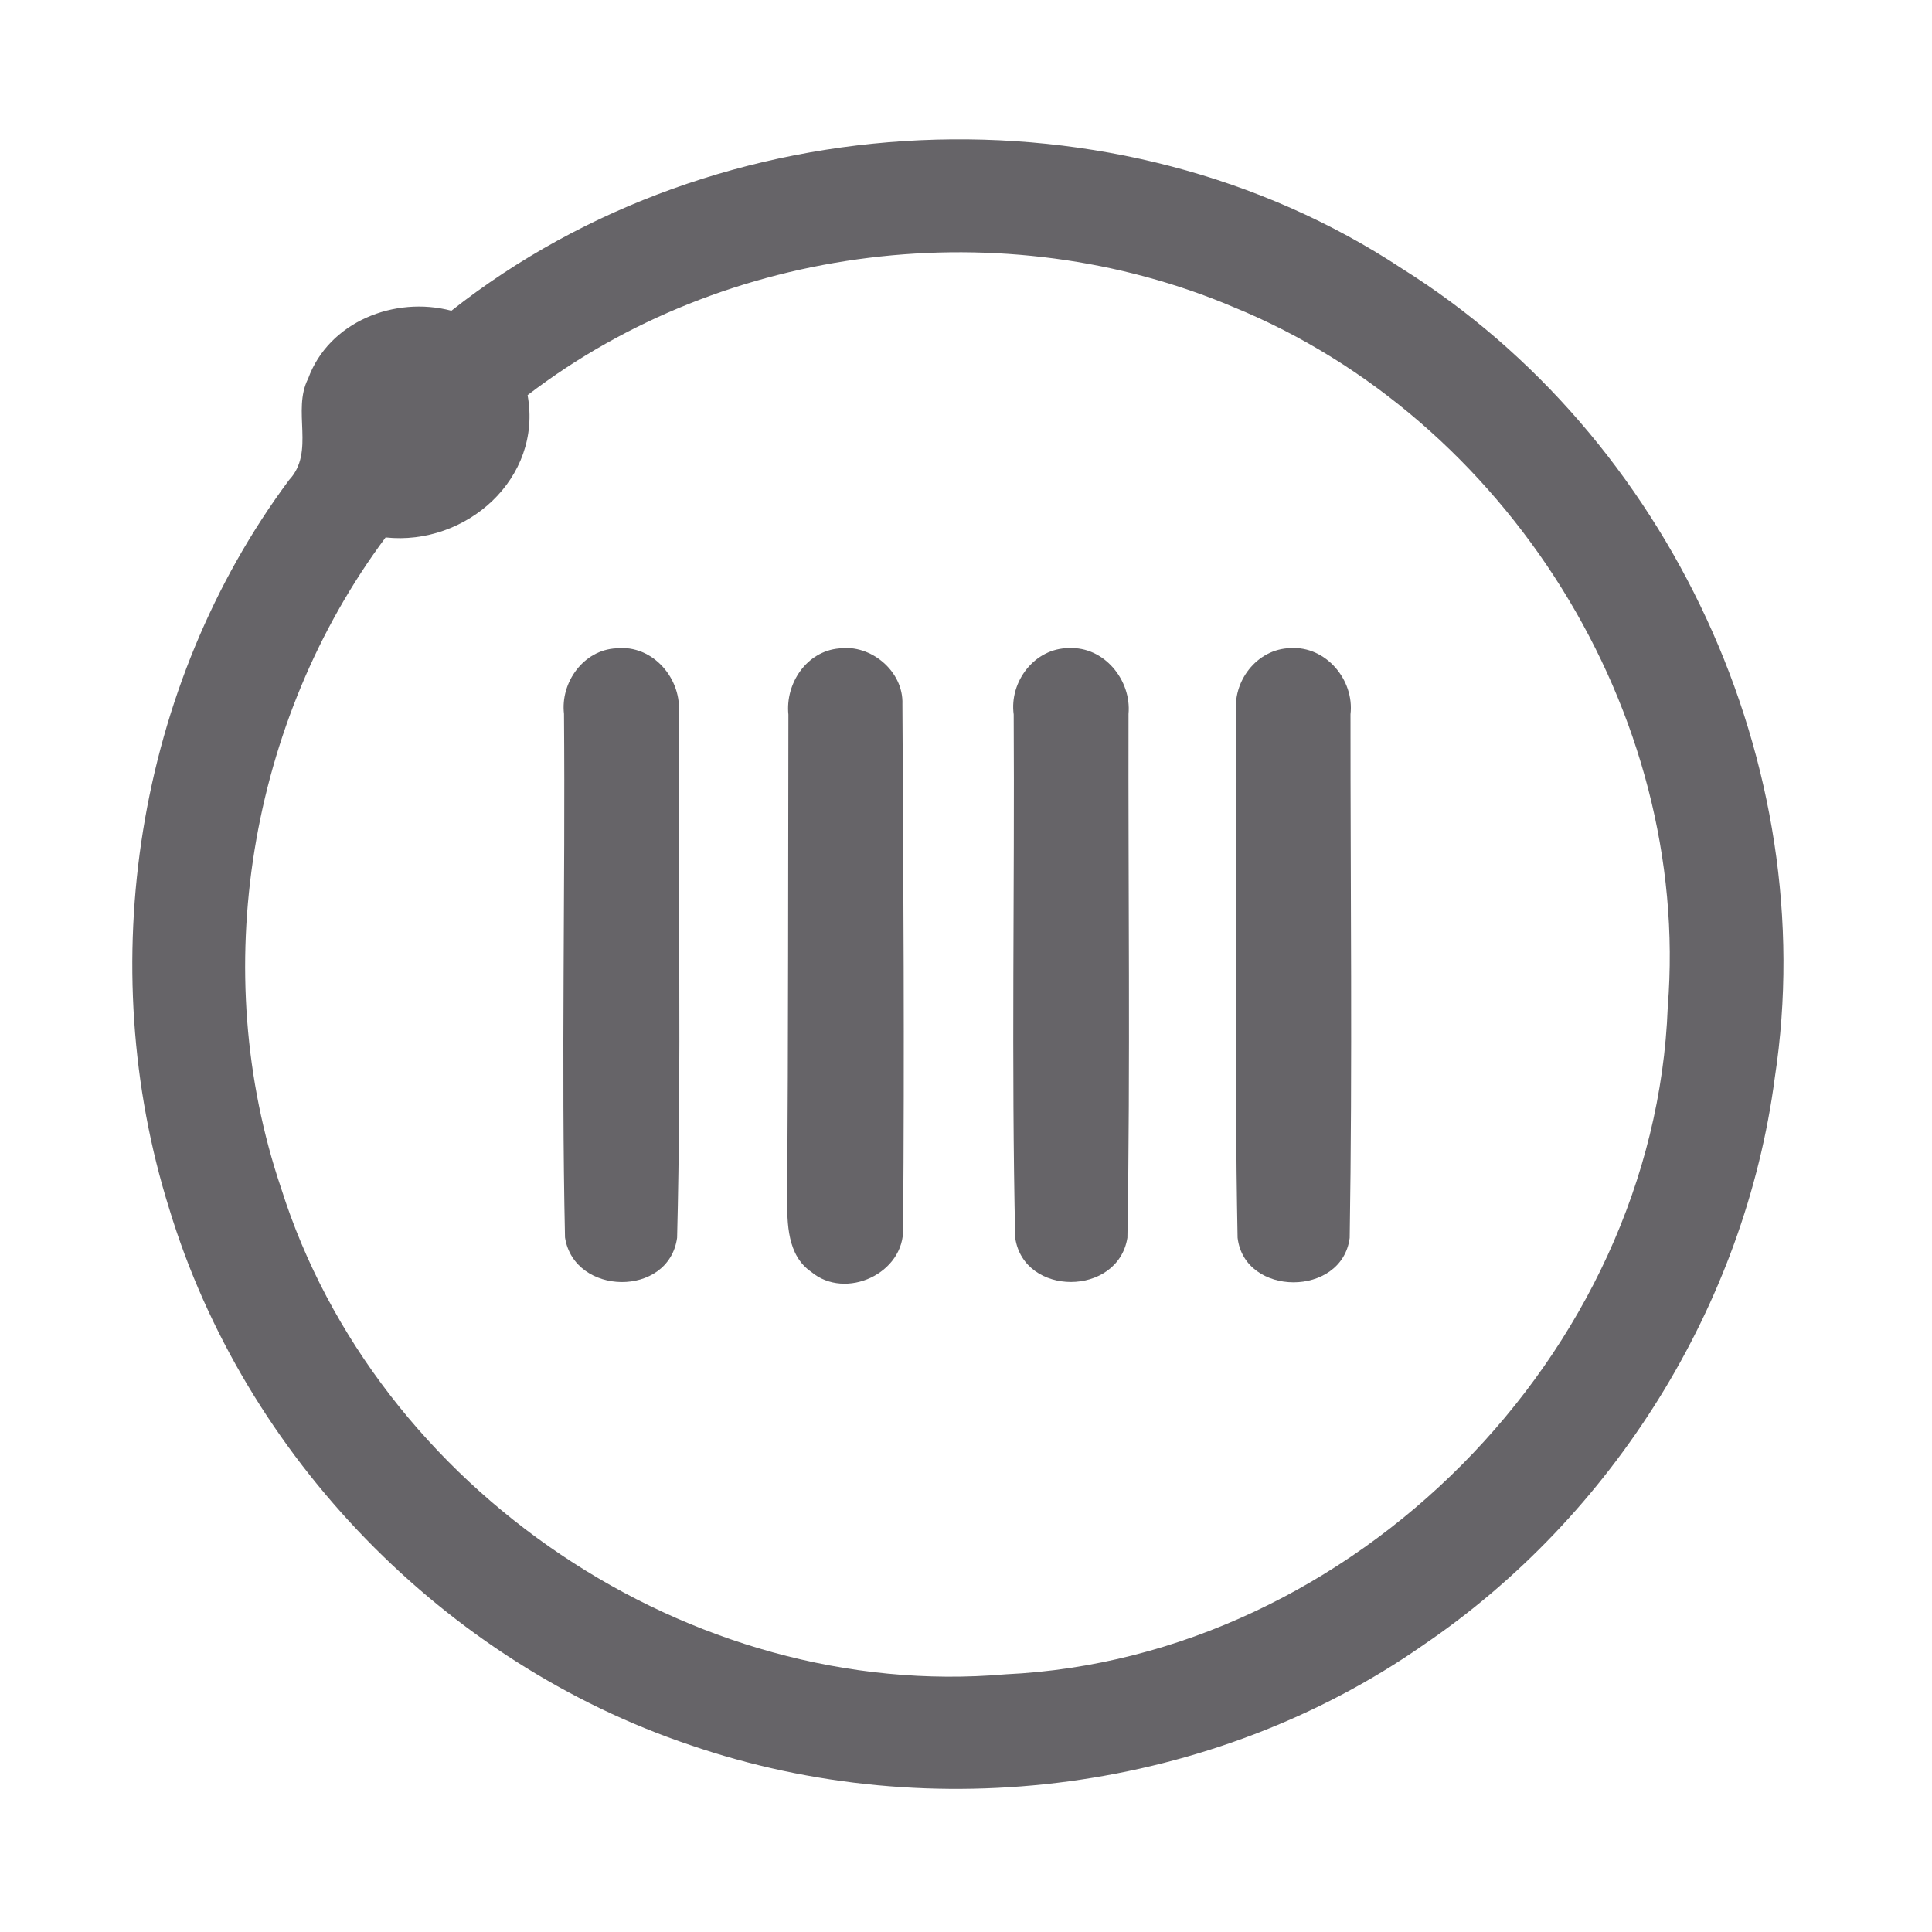 <?xml version="1.0" encoding="UTF-8" ?>
<!DOCTYPE svg PUBLIC "-//W3C//DTD SVG 1.1//EN" "http://www.w3.org/Graphics/SVG/1.1/DTD/svg11.dtd">
<svg width="192pt" height="192pt" viewBox="0 0 192 192" version="1.1" xmlns="http://www.w3.org/2000/svg">
<g id="#666468ff">
<path fill="#666468" opacity="1.00" d=" M 44.86 30.88 C 71.41 9.93 111.07 8.03 139.34 26.70 C 165.89 43.34 181.12 76.05 176.38 107.08 C 173.42 129.70 160.30 150.67 141.46 163.47 C 120.56 178.08 92.67 181.69 68.61 173.43 C 44.19 165.22 24.30 144.78 16.82 120.13 C 9.22 95.91 13.53 68.13 28.73 47.70 C 31.35 44.90 28.99 40.83 30.62 37.63 C 32.68 31.97 39.23 29.39 44.86 30.88 M 52.43 39.27 C 53.94 47.56 46.30 54.27 38.32 53.41 C 24.73 71.66 20.63 96.51 27.94 118.09 C 37.40 148.04 68.59 169.12 99.95 166.39 C 134.41 164.78 164.45 134.56 165.74 100.07 C 168.08 70.77 149.69 41.61 122.59 30.52 C 99.82 20.86 72.10 24.20 52.43 39.27 Z" />
<path fill="#666468" opacity="1.00" d=" M 61.25 64.43 C 64.88 64.03 67.84 67.50 67.44 71.01 C 67.38 88.34 67.73 105.70 67.29 123.01 C 66.47 128.96 57.06 128.80 56.15 122.98 C 55.77 105.65 56.19 88.29 56.05 70.95 C 55.68 67.81 58.00 64.58 61.25 64.43 Z" />
<path fill="#666468" opacity="1.00" d=" M 83.39 64.44 C 86.56 64.00 89.80 66.72 89.68 69.97 C 89.78 87.33 89.89 104.69 89.75 122.04 C 89.91 126.54 84.04 129.26 80.62 126.40 C 78.23 124.75 78.22 121.61 78.23 119.01 C 78.34 103.02 78.32 87.02 78.35 71.02 C 78.03 67.92 80.16 64.72 83.39 64.44 Z" />
<path fill="#666468" opacity="1.00" d=" M 106.23 64.41 C 109.72 64.23 112.46 67.59 112.15 70.96 C 112.11 88.31 112.34 105.67 112.04 123.01 C 111.09 128.85 101.76 128.88 100.89 123.02 C 100.50 105.70 100.84 88.35 100.74 71.01 C 100.29 67.73 102.83 64.40 106.23 64.41 Z" />
<path fill="#666468" opacity="1.00" d=" M 128.23 64.41 C 131.75 64.17 134.61 67.56 134.21 70.99 C 134.20 88.33 134.41 105.69 134.13 123.02 C 133.37 128.93 123.67 128.89 122.99 123.00 C 122.65 105.67 122.94 88.32 122.87 70.99 C 122.42 67.75 124.89 64.49 128.23 64.41 Z" />
</g>
</svg>
